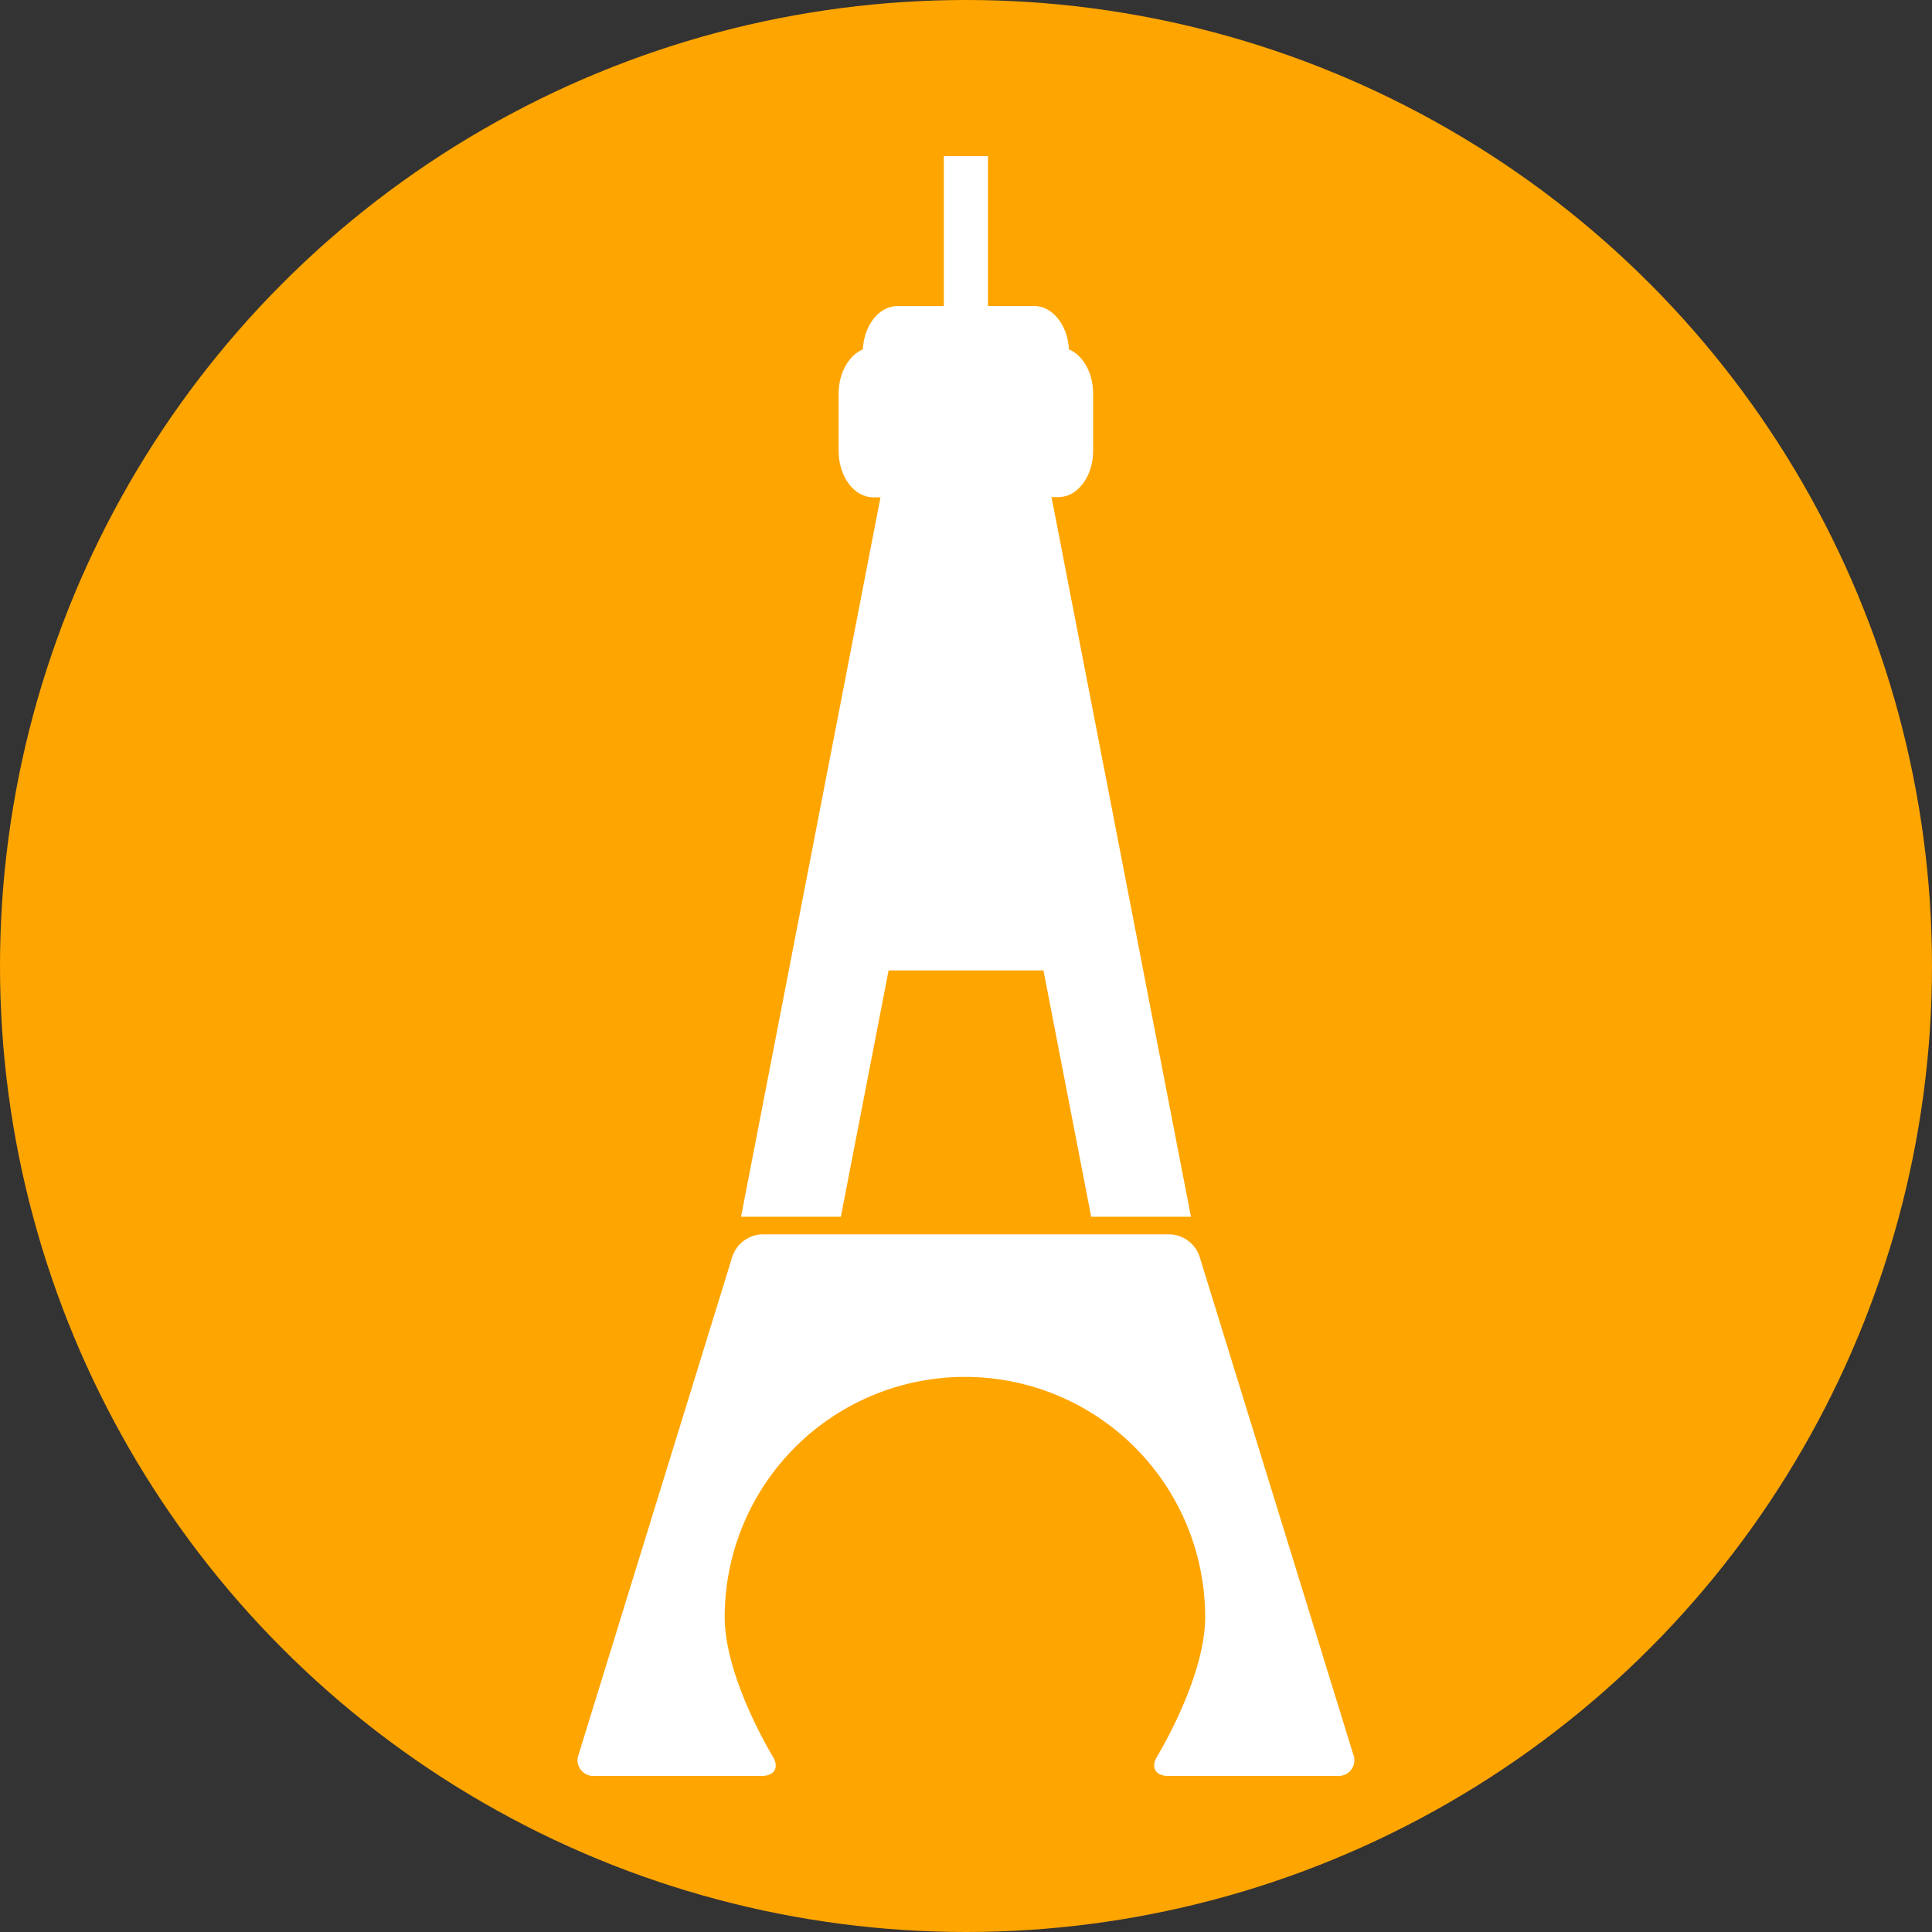 <svg xmlns="http://www.w3.org/2000/svg" viewBox="0 0 427 427"><rect x="0" y="0" width="427" height="427" fill="#333333" stroke="none"/><defs><style>.cls-1{fill:orange;}.cls-2{fill:#fff;}</style></defs><title>Asset 5</title><g id="Layer_2" data-name="Layer 2"><g id="Layer_1-2" data-name="Layer 1"><circle class="cls-1" cx="213.5" cy="213.5" r="213.5"/><path class="cls-2" d="M258.11,392.5c-2.75,0-3.82-1.92-2.39-4.26,0,0,10.64-17.38,10.64-30.83a53.09,53.09,0,0,0-106.19,0c0,13.45,10.64,30.83,10.64,30.83,1.44,2.35.36,4.26-2.39,4.26h-37a3.48,3.48,0,0,1-3.52-4.78l34-110.13a7.22,7.22,0,0,1,6.48-4.78H258.6a7.22,7.22,0,0,1,6.48,4.78l34,110.13a3.48,3.48,0,0,1-3.52,4.78Z"/><path class="cls-2" d="M263.22,268.92H241.17l-10.55-54.44H196.39l-10.55,54.44H163.78l30.82-159H193c-4.22,0-7.65-4.59-7.65-10.25V87c0-4.59,2.25-8.47,5.35-9.78.26-5.34,3.58-9.57,7.63-9.57h10.27V34.5h9.75V67.64h10.27c4,0,7.37,4.23,7.63,9.57,3.11,1.31,5.35,5.19,5.35,9.78V99.62c0,5.66-3.43,10.25-7.65,10.25H232.4Z"/></g></g></svg>